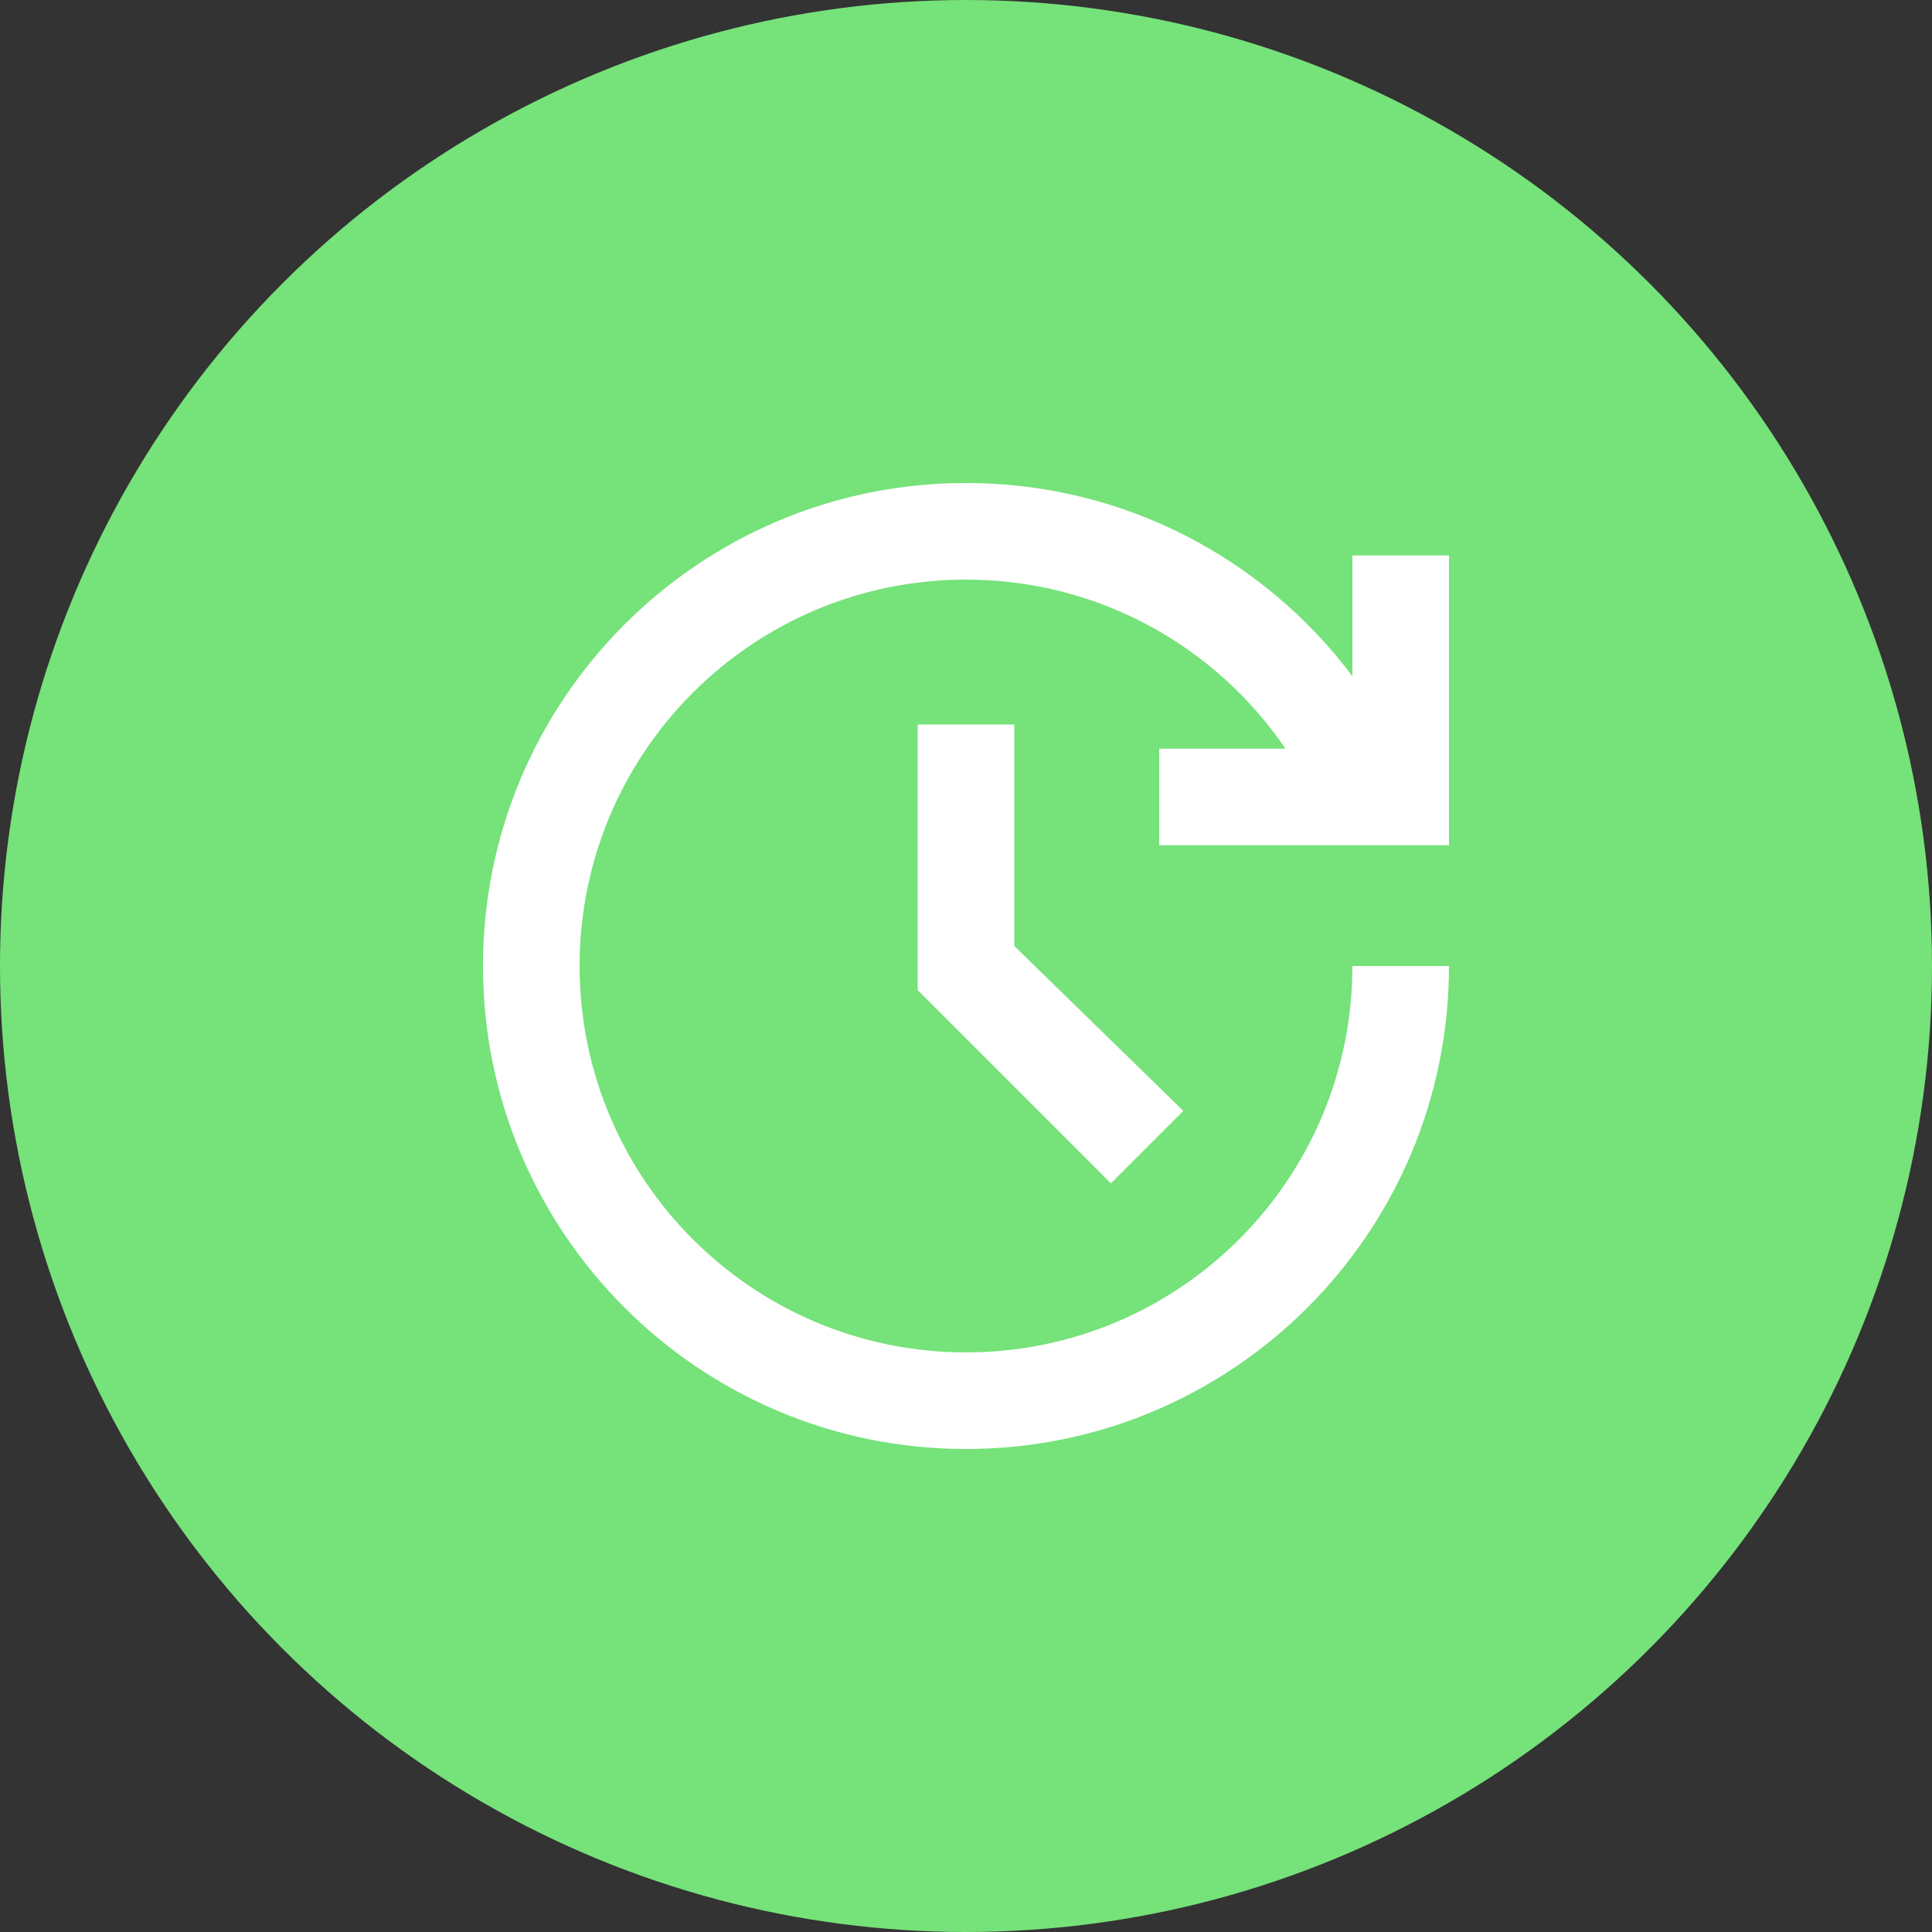 <svg width="20" height="20" viewBox="0 0 20 20" fill="none" xmlns="http://www.w3.org/2000/svg">
<rect x="0" y="0" width="20" height="20" fill="#333333" stroke="none"/>
<circle cx="10" cy="10" r="10" fill="#76E27A"/>
<path d="M10 5C7.239 5 5 7.239 5 10C5 12.761 7.239 15 10 15C12.761 15 15 12.761 15 10H14C14 12.209 12.209 14 10 14C7.791 14 6 12.209 6 10C6 7.791 7.791 6 10 6C11.375 6 12.588 6.694 13.307 7.75H12V8.75H15V5.75H14V7C13.088 5.785 11.636 5 10 5ZM9.5 7.5V10.25L11.5 12.25L12.25 11.5L10.5 9.793V7.5H9.5Z" fill="white"/>
</svg>

